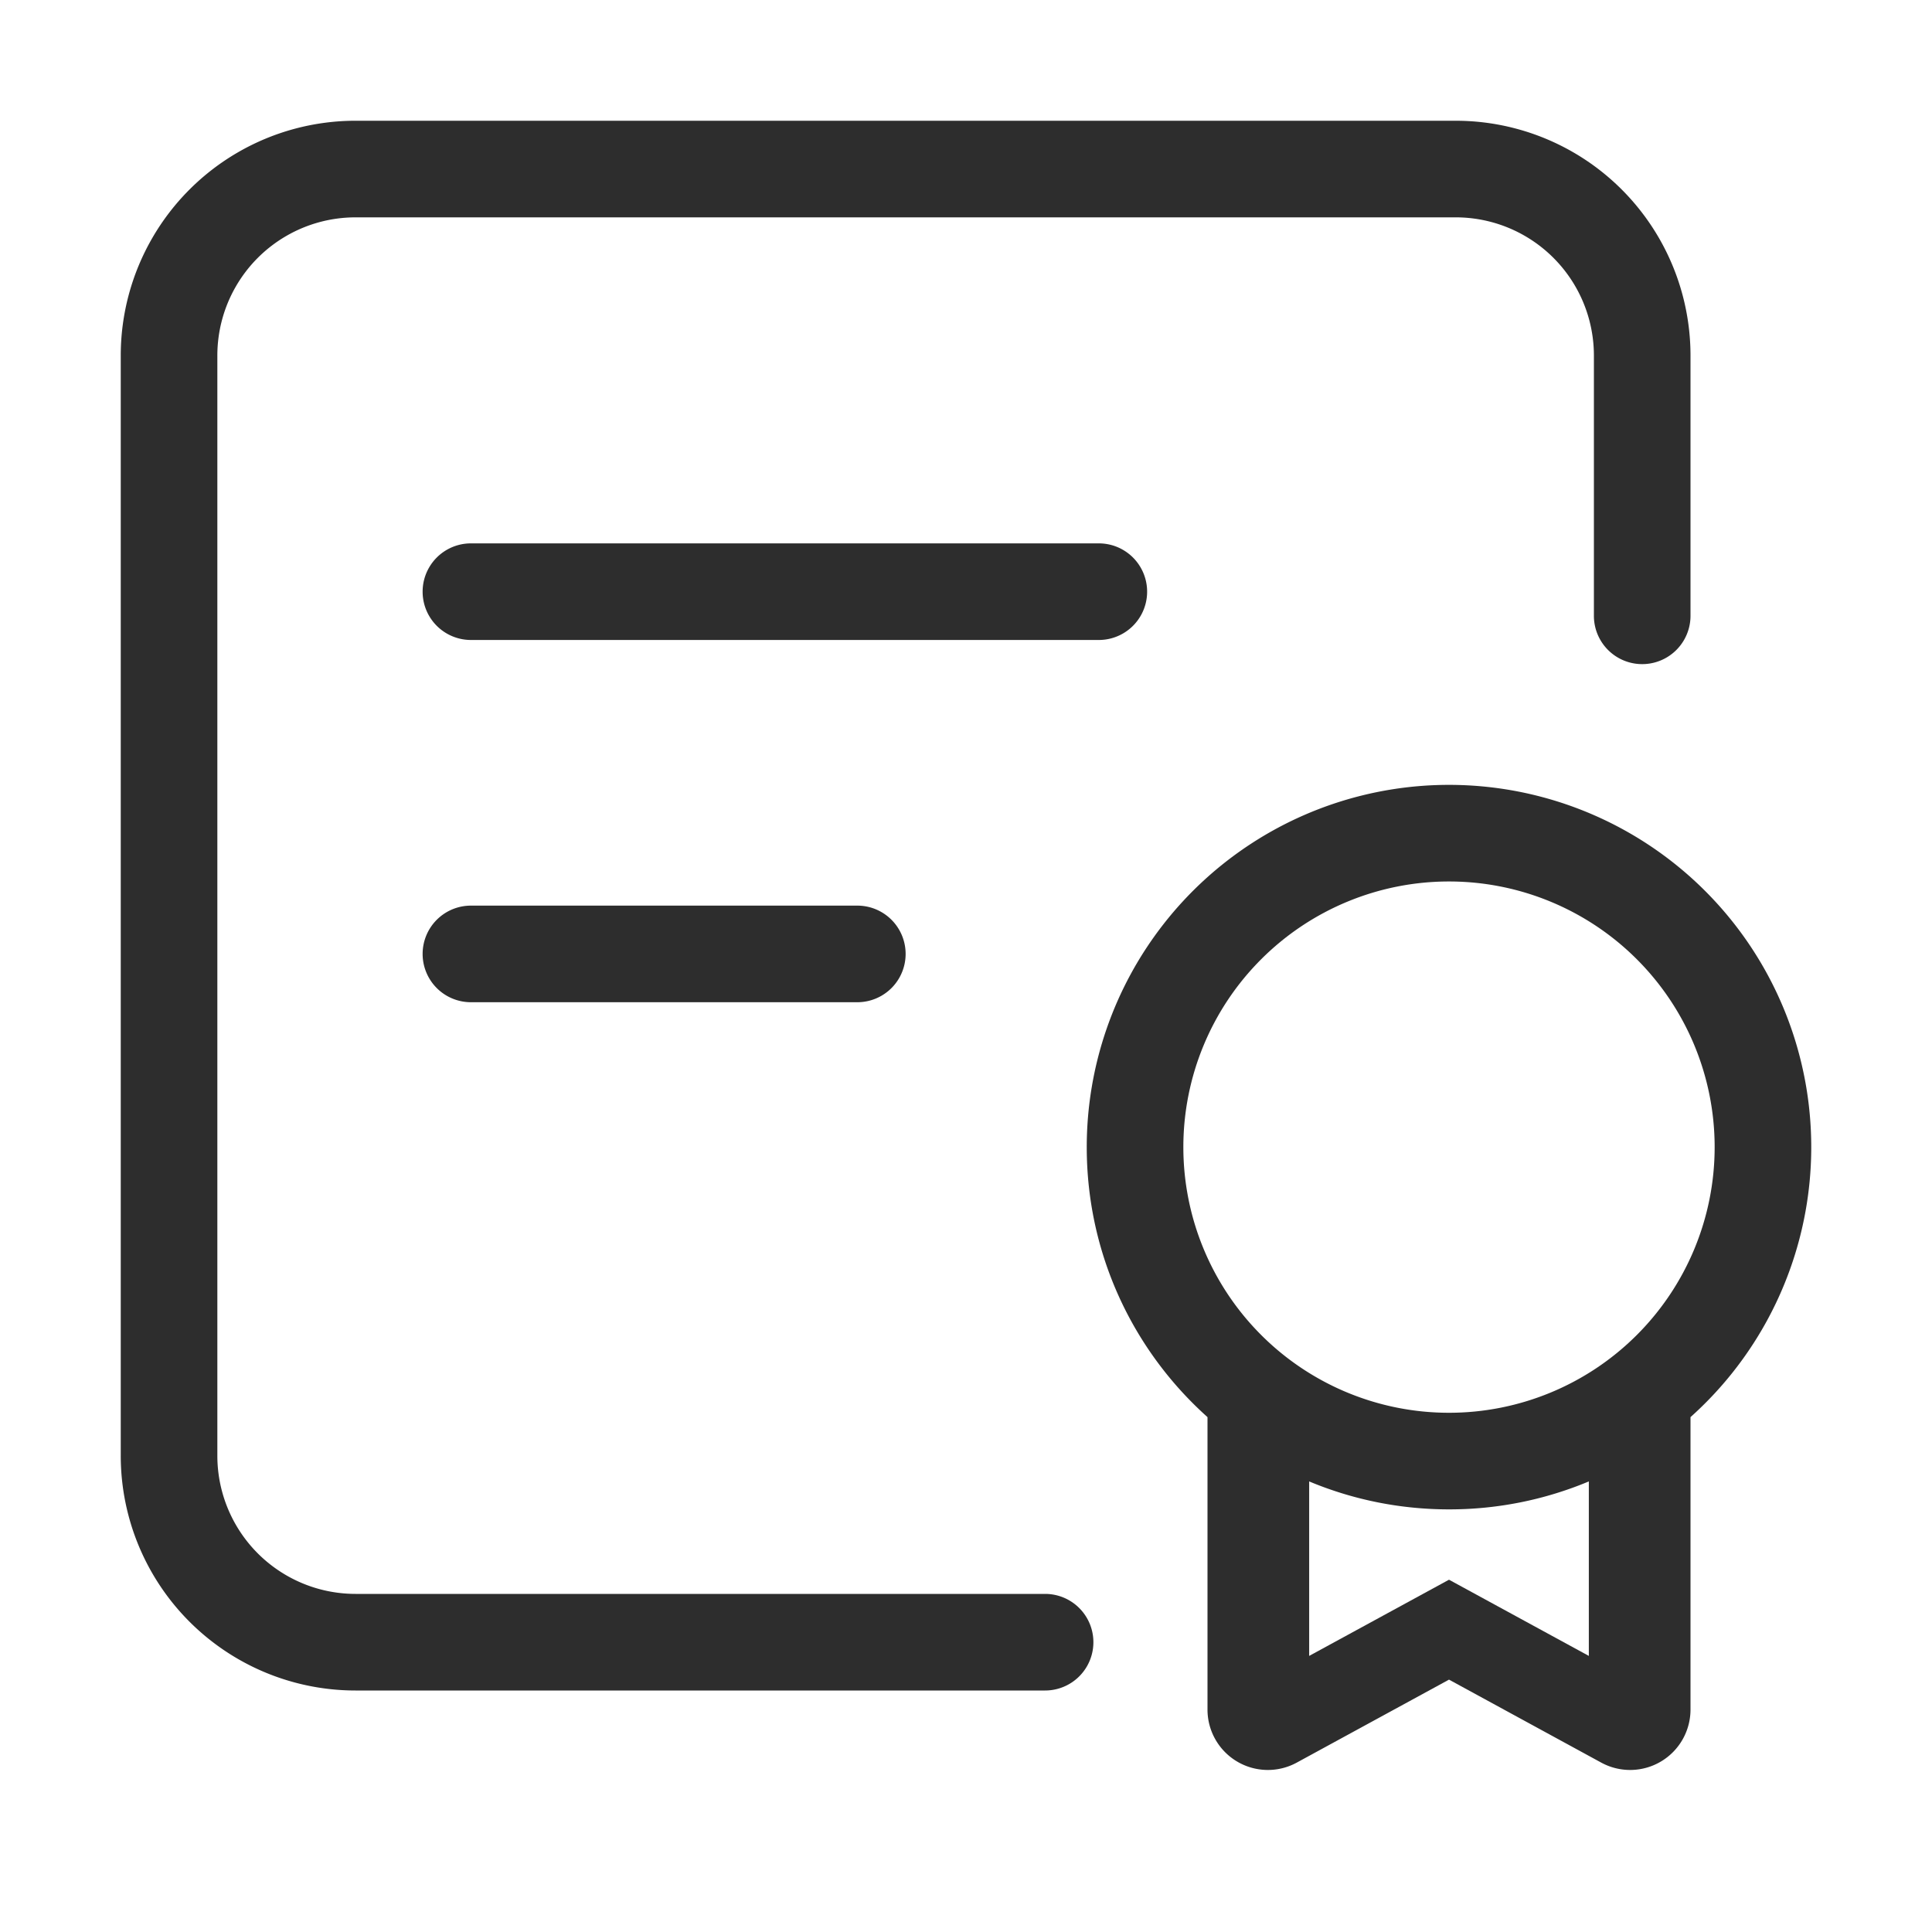 <svg width="32" height="32" fill="none" xmlns="http://www.w3.org/2000/svg"><path d="M5.889 3.6H24.11a2.289 2.289 0 012.29 2.289V10.2a.8.8 0 001.6 0V5.889A3.889 3.889 0 0024.111 2H5.89A3.889 3.889 0 002 5.889V24.11A3.889 3.889 0 005.889 28H17.31a.8.8 0 000-1.6H5.89a2.289 2.289 0 01-2.29-2.289V5.89A2.289 2.289 0 015.889 3.6z" fill="#2D2D2D"/><path d="M7.8 9a.8.8 0 100 1.6h10.4a.8.8 0 000-1.6H7.8zM7 15.8a.8.8 0 01.8-.8h6.4a.8.8 0 010 1.6H7.8a.8.8 0 01-.8-.8z" fill="#2D2D2D"/><path fill-rule="evenodd" clip-rule="evenodd" d="M18 19c0 1.777.773 3.374 2 4.472v4.844a1 1 0 001.479.878L24 27.82l2.521 1.374A1 1 0 0028 28.316v-4.844A6 6 0 1018 19zm10.4 0a4.4 4.4 0 11-8.8 0 4.4 4.4 0 018.8 0zm-2.084 5.537A5.981 5.981 0 0124 25c-.82 0-1.603-.165-2.316-.463v2.89L24 26.165l2.316 1.262v-2.89z" fill="#2D2D2D"/></svg>